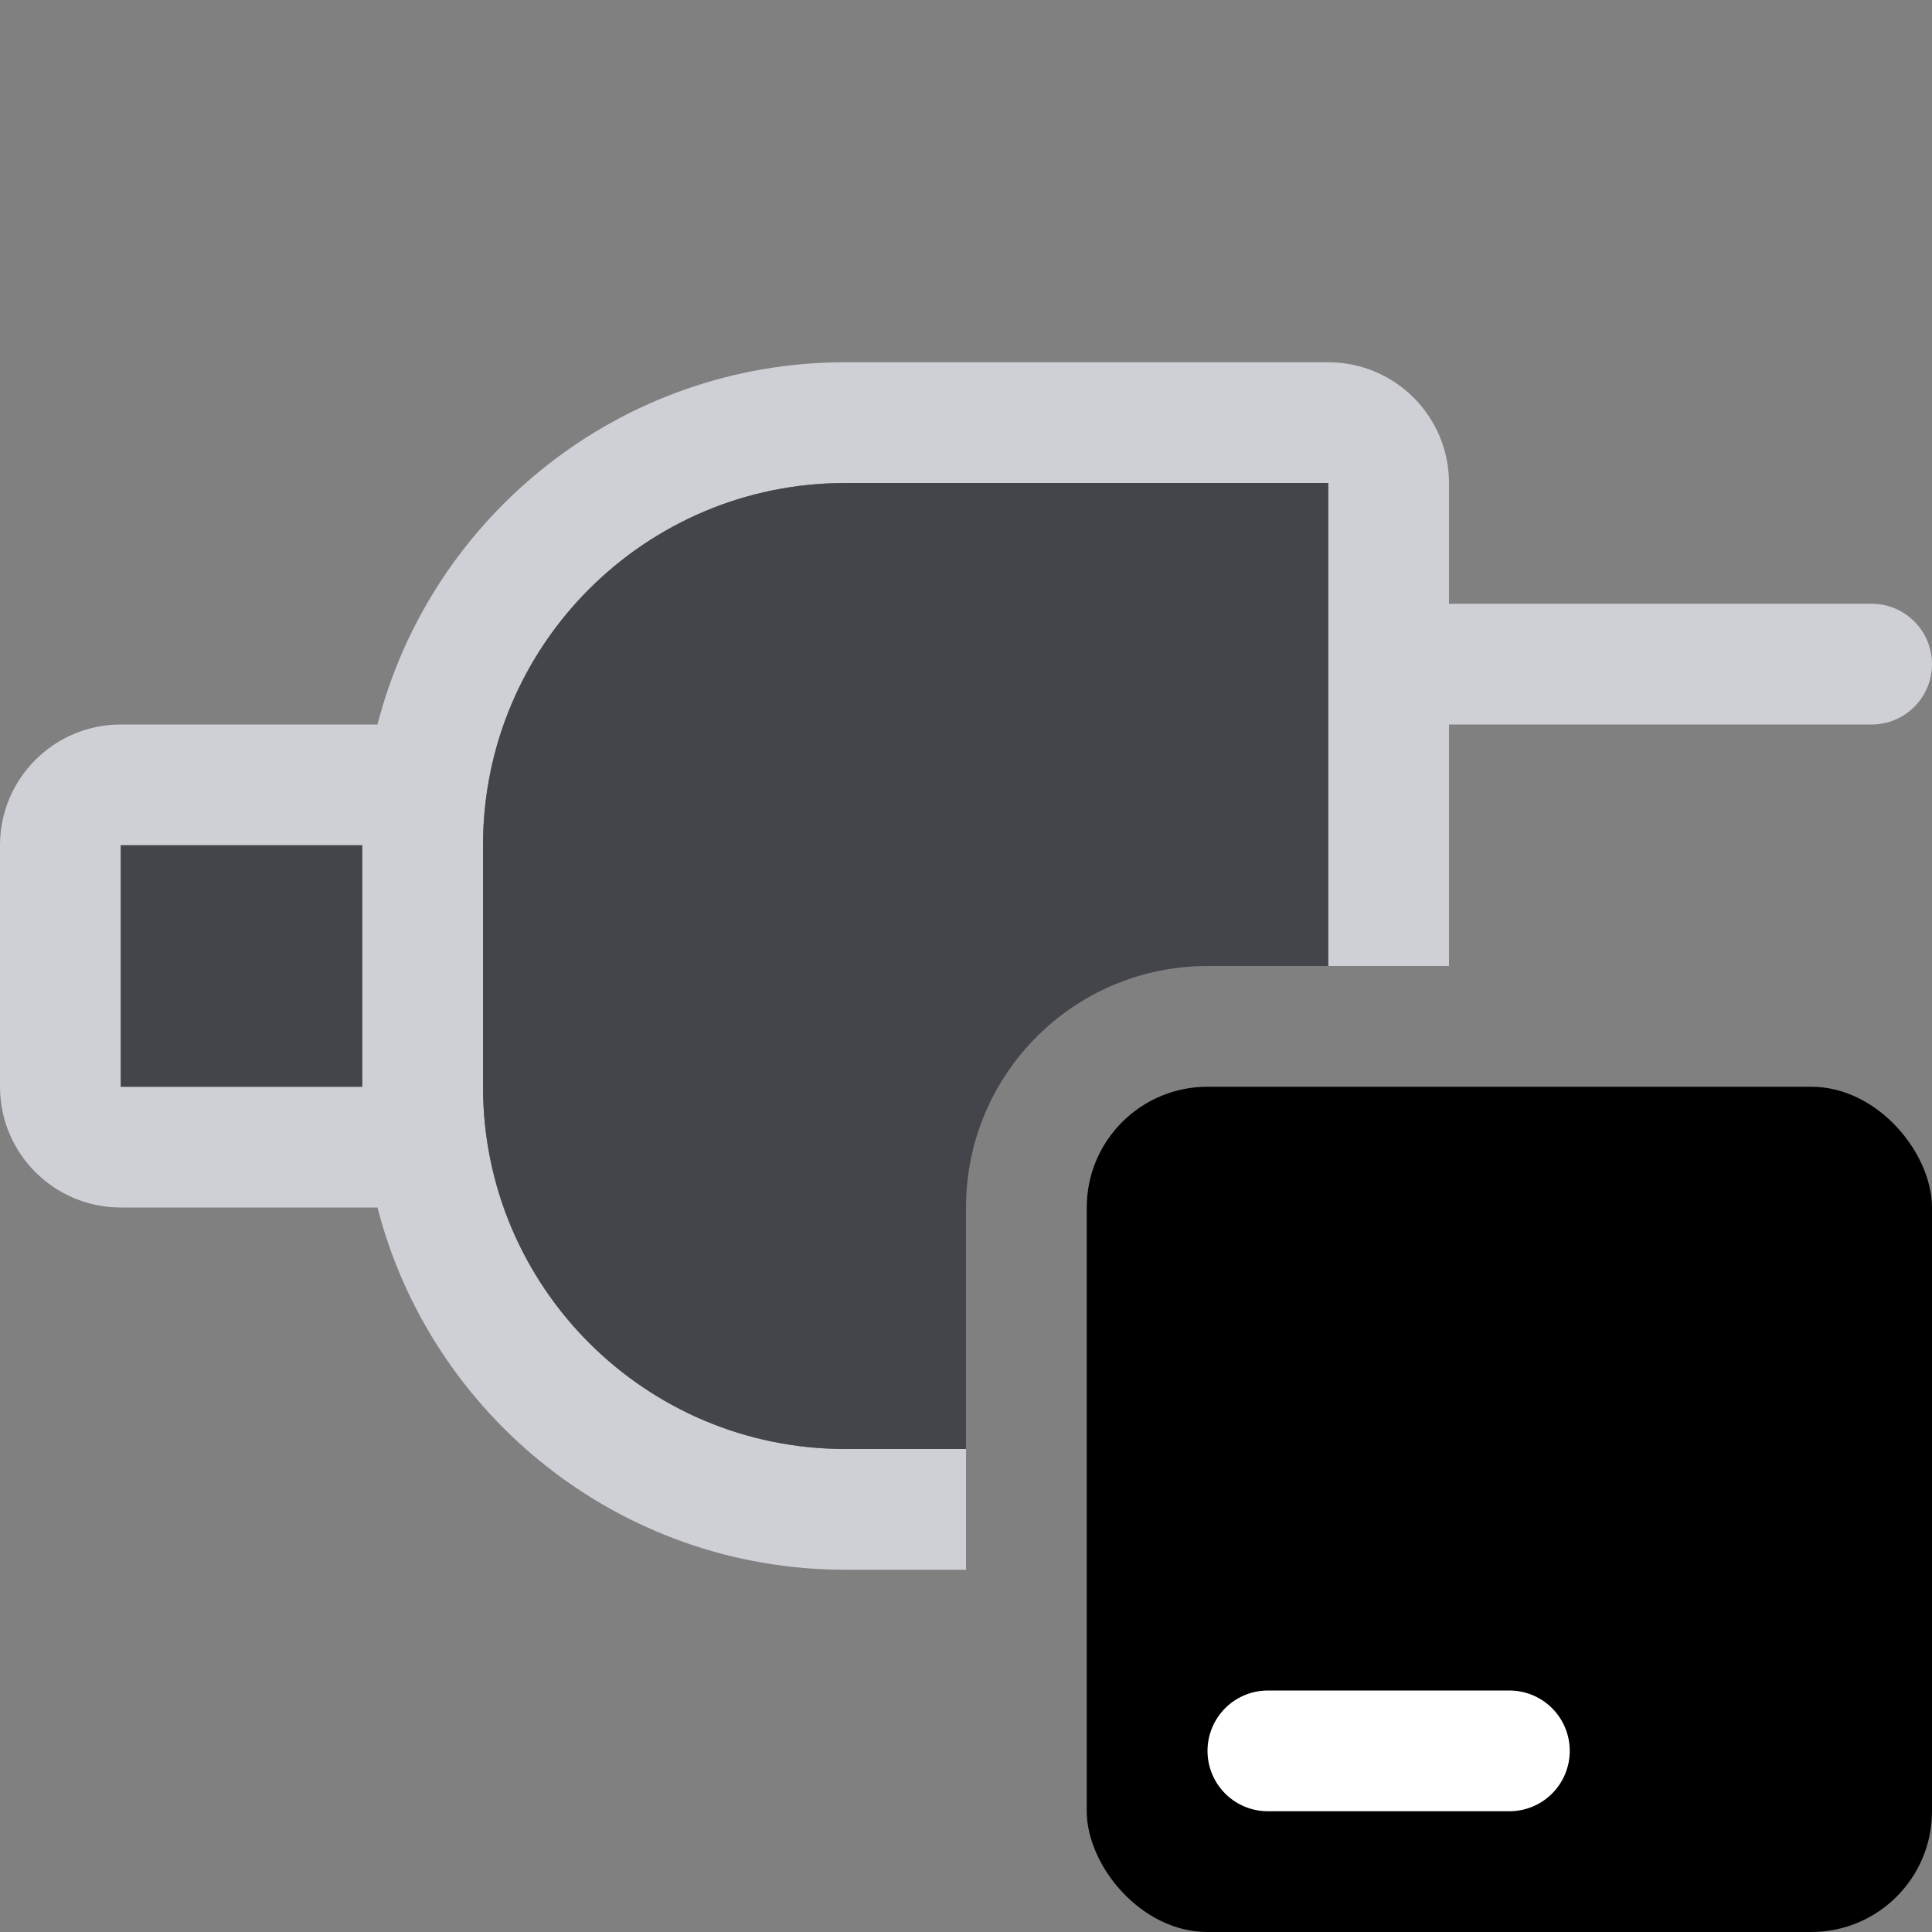 <!-- Copyright 2000-2025 JetBrains s.r.o. and contributors. Use of this source code is governed by the Apache 2.0 license. -->
<svg width="16" height="16" viewBox="0 0 16 16" fill="none" xmlns="http://www.w3.org/2000/svg">
<rect x="0" y="0" width="16" height="16" fill="#808080" stroke="none"/>
<rect x="9" y="9" width="7" height="7" rx="1" fill="black"/>
<path d="M10.5 14.5H12.5" stroke="white" stroke-linecap="round" stroke-linejoin="round"/>
<path fill-rule="evenodd" clip-rule="evenodd" d="M11 3C11.552 3 12 3.448 12 4V5H15.5C15.776 5 16 5.224 16 5.5C16 5.776 15.776 6 15.5 6H12V8H11V4H7C5.343 4 4 5.343 4 7V9C4 10.657 5.343 12 7 12H8V13H7C5.136 13 3.57 11.725 3.126 10H1C0.448 10 0 9.552 0 9V7C0 6.448 0.448 6 1 6H3.126C3.57 4.275 5.136 3 7 3H11ZM1 9H3V7H1V9Z" fill="#CED0D6"/>
<path d="M11 8H10C8.895 8 8 8.895 8 10V12H7C5.343 12 4 10.657 4 9V7C4 5.343 5.343 4 7 4H11V8Z" fill="#43454A"/>
<path d="M3 9H1V7H3V9Z" fill="#43454A"/>
</svg>
